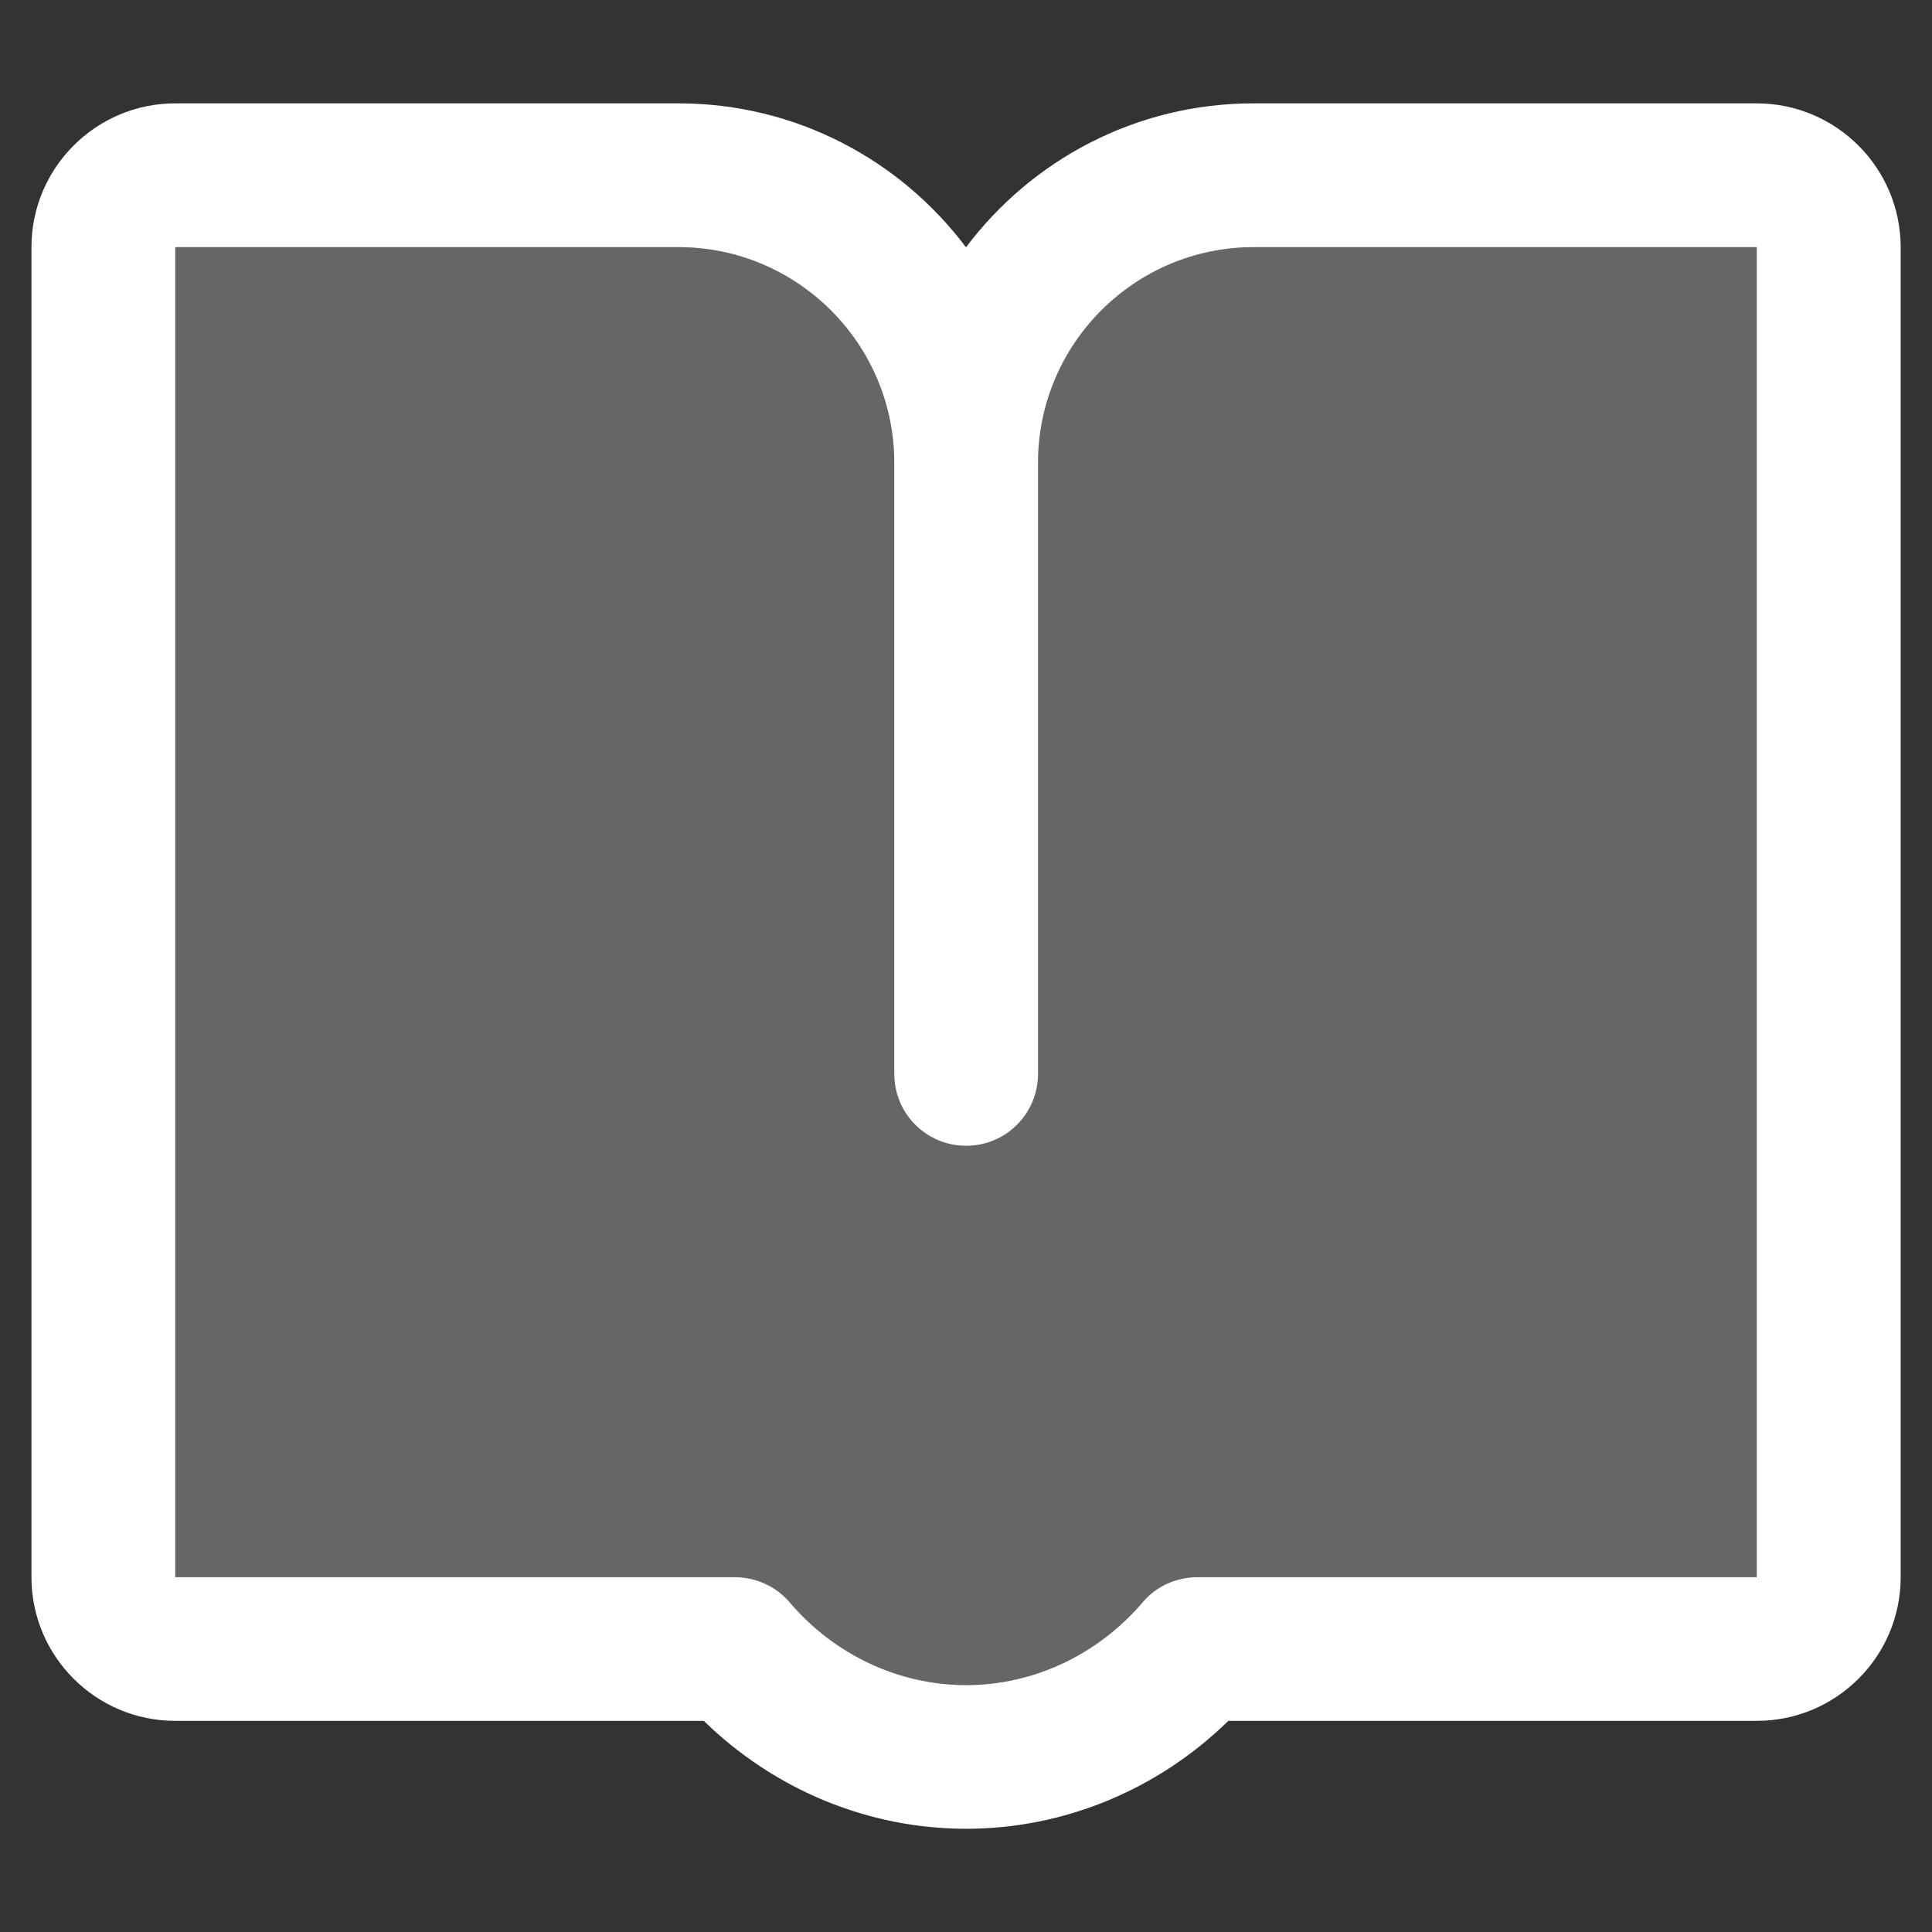 <svg version="1.2" baseProfile="tiny" xmlns="http://www.w3.org/2000/svg" width="14" height="14" viewBox="0 0 14 14"><rect x="0" y="0" width="14" height="14" fill="#333333" stroke="none"/><path fill="#666" d="M7.521 3.354v4.428c0 .288-.233.521-.521.521s-.521-.234-.521-.521v-4.428c0-.862-.701-1.563-1.563-1.563h-3.646v9.638h4.055c.152 0 .297.065.396.182.326.381.792.6 1.279.6s.954-.219 1.279-.6c.099-.116.244-.182.396-.182h4.054v-9.638h-3.646c-.861 0-1.562.701-1.562 1.563z"/><path fill="#fff" d="M12.729.749h-3.646c-.851 0-1.607.41-2.083 1.043-.476-.633-1.232-1.043-2.083-1.043h-3.647c-.574 0-1.042.467-1.042 1.042v9.638c0 .574.467 1.041 1.042 1.041h3.83c.512.5 1.192.782 1.901.782.708 0 1.389-.282 1.9-.782h3.829c.575 0 1.043-.466 1.043-1.041v-9.638c-.001-.575-.468-1.042-1.044-1.042zm0 10.68h-4.053c-.152 0-.298.065-.396.182-.326.381-.792.6-1.279.6s-.954-.219-1.279-.6c-.099-.116-.244-.182-.396-.182h-4.056v-9.638h3.647c.861 0 1.563.701 1.563 1.563v4.428c0 .288.233.521.521.521s.521-.233.521-.521v-4.428c0-.862.701-1.563 1.562-1.563h3.646v9.638z"/></svg>